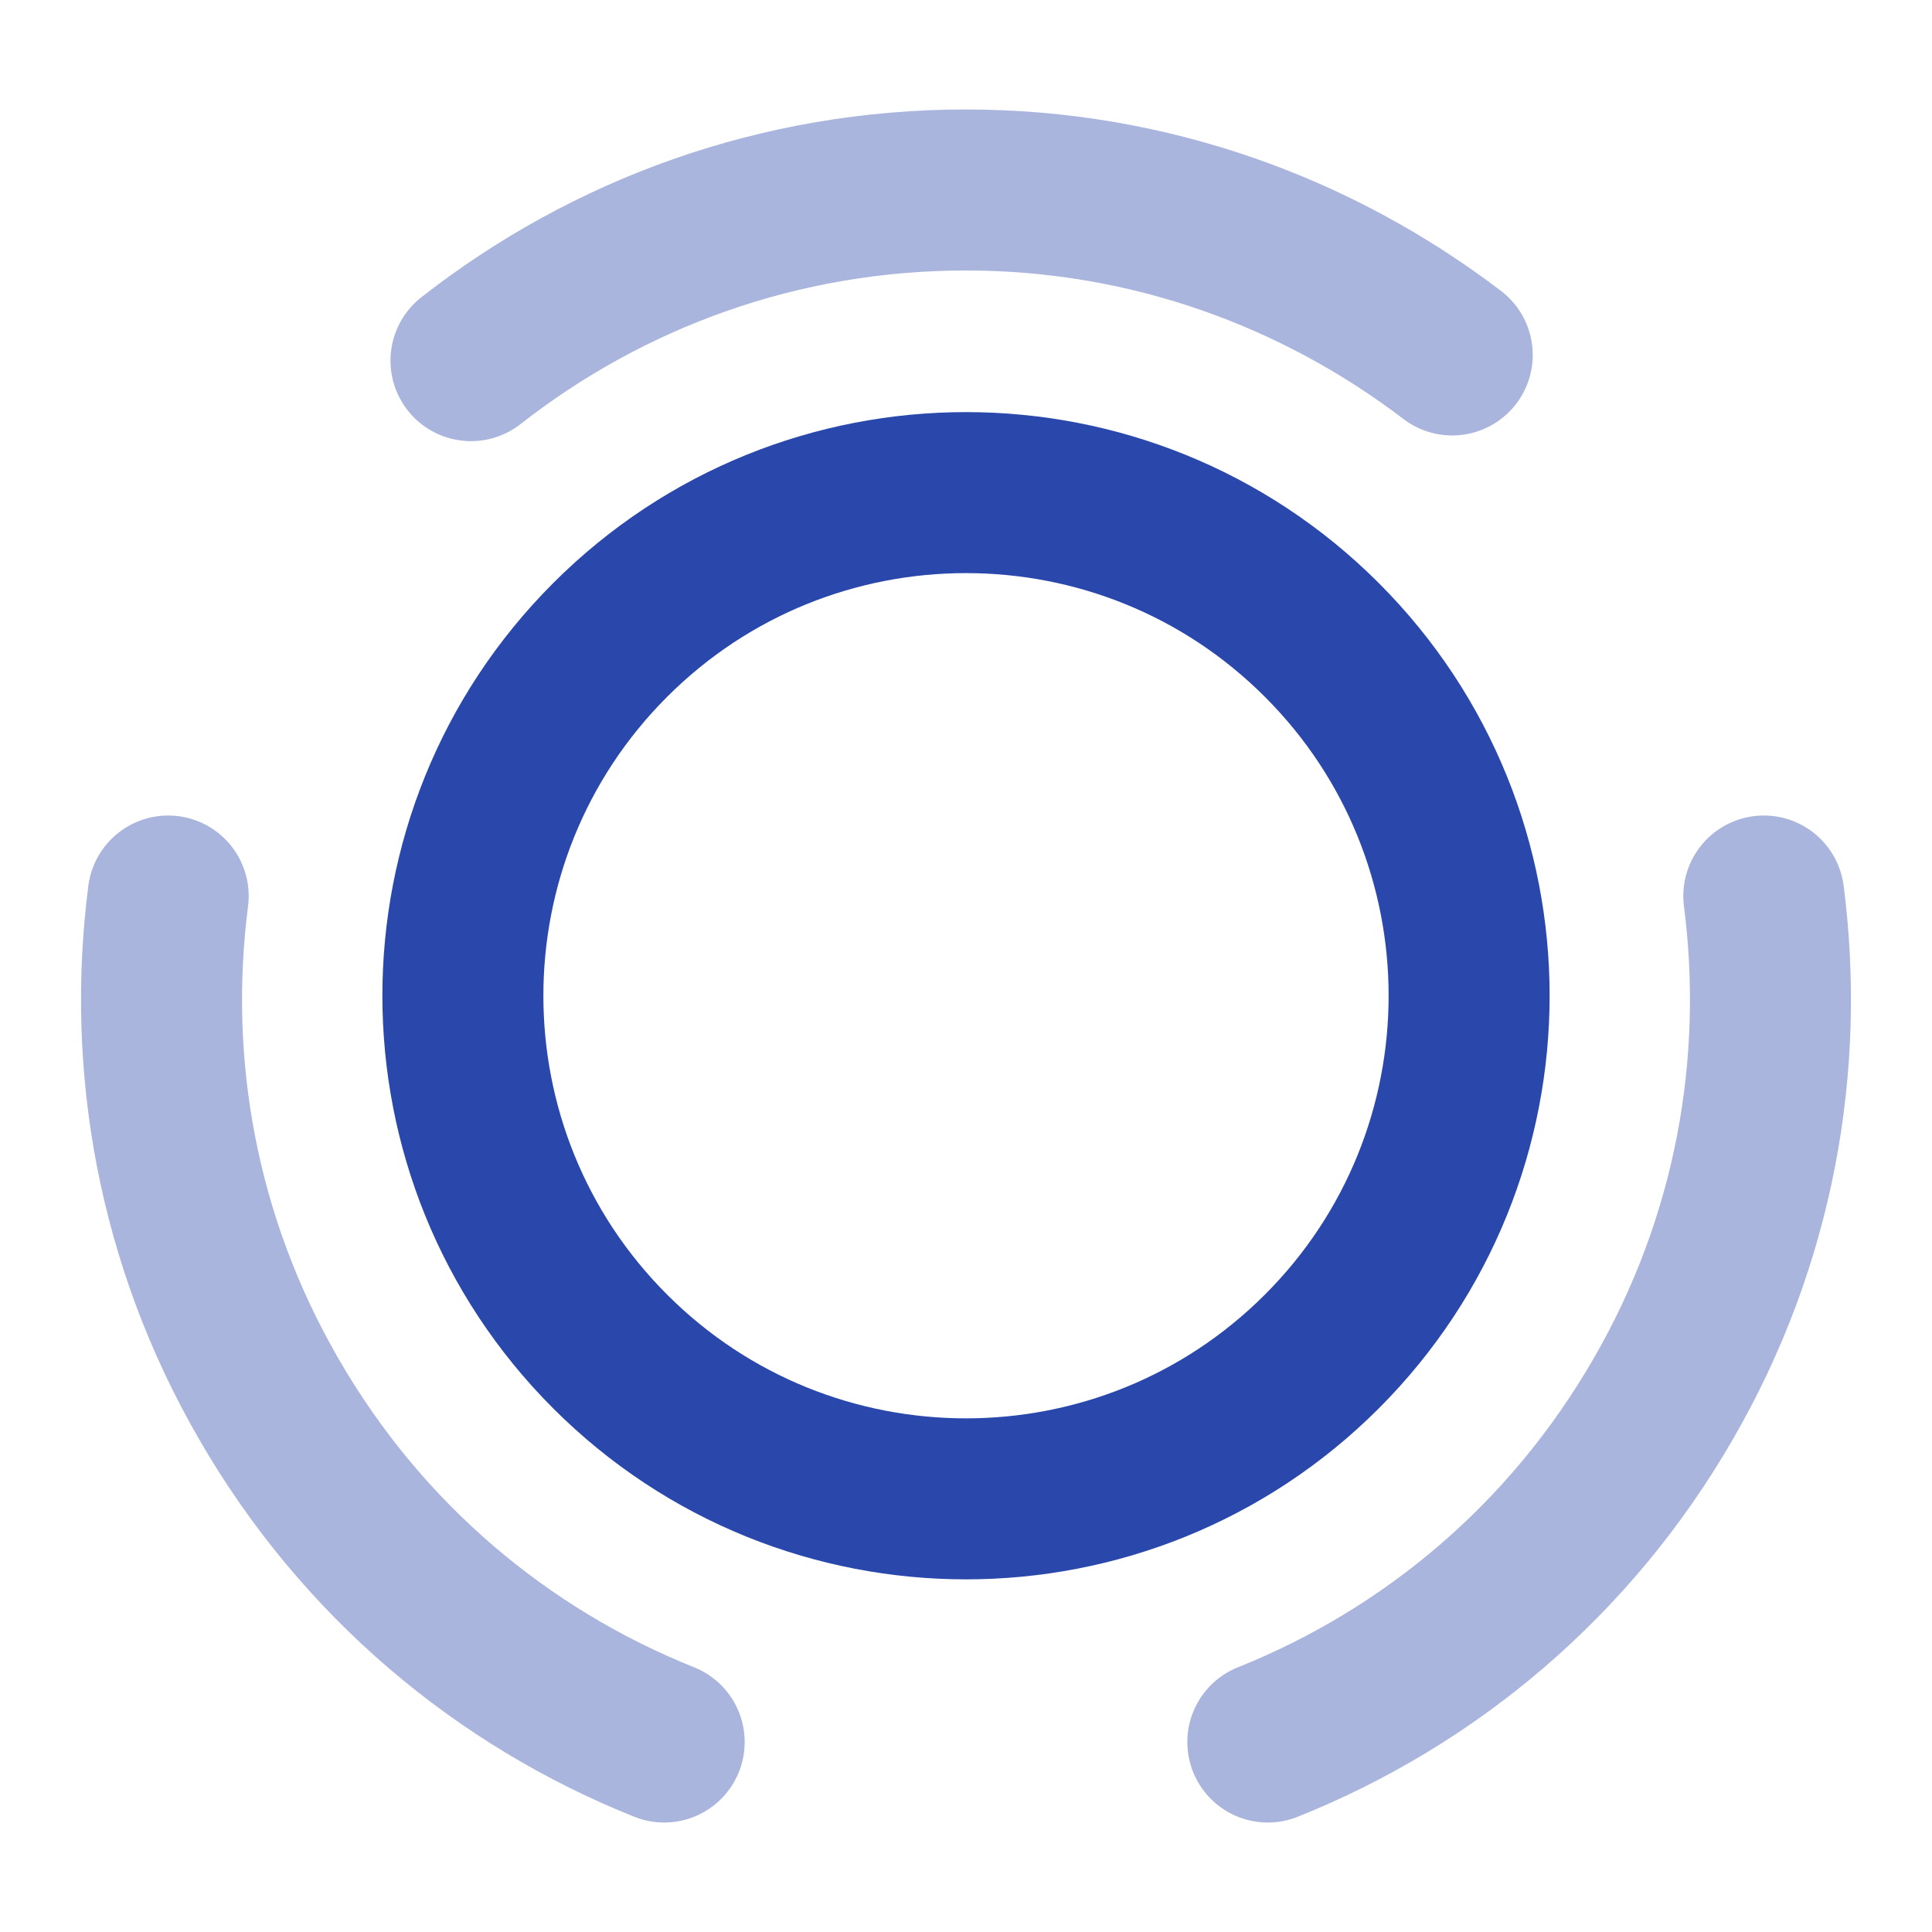 <svg width="18" height="18" viewBox="0 0 18 18" fill="none" xmlns="http://www.w3.org/2000/svg">
<path d="M12.315 5.962C14.145 7.792 14.145 10.762 12.315 12.592C10.485 14.422 7.515 14.422 5.685 12.592C3.855 10.762 3.855 7.792 5.685 5.962C7.515 4.132 10.485 4.132 12.315 5.962Z" stroke="#2A47AB" stroke-width="1.5" stroke-linecap="round" stroke-linejoin="round"/>
<path opacity="0.4" d="M6.188 16.23C4.688 15.63 3.375 14.543 2.505 13.035C1.65 11.558 1.365 9.915 1.567 8.348" stroke="#2A47AB" stroke-width="1.5" stroke-linecap="round" stroke-linejoin="round"/>
<path opacity="0.4" d="M4.388 3.36C5.663 2.362 7.26 1.77 9 1.77C10.703 1.77 12.27 2.347 13.53 3.307" stroke="#2A47AB" stroke-width="1.5" stroke-linecap="round" stroke-linejoin="round"/>
<path opacity="0.4" d="M11.812 16.23C13.312 15.63 14.625 14.543 15.495 13.035C16.35 11.558 16.635 9.915 16.433 8.348" stroke="#2A47AB" stroke-width="1.5" stroke-linecap="round" stroke-linejoin="round"/>
</svg>
